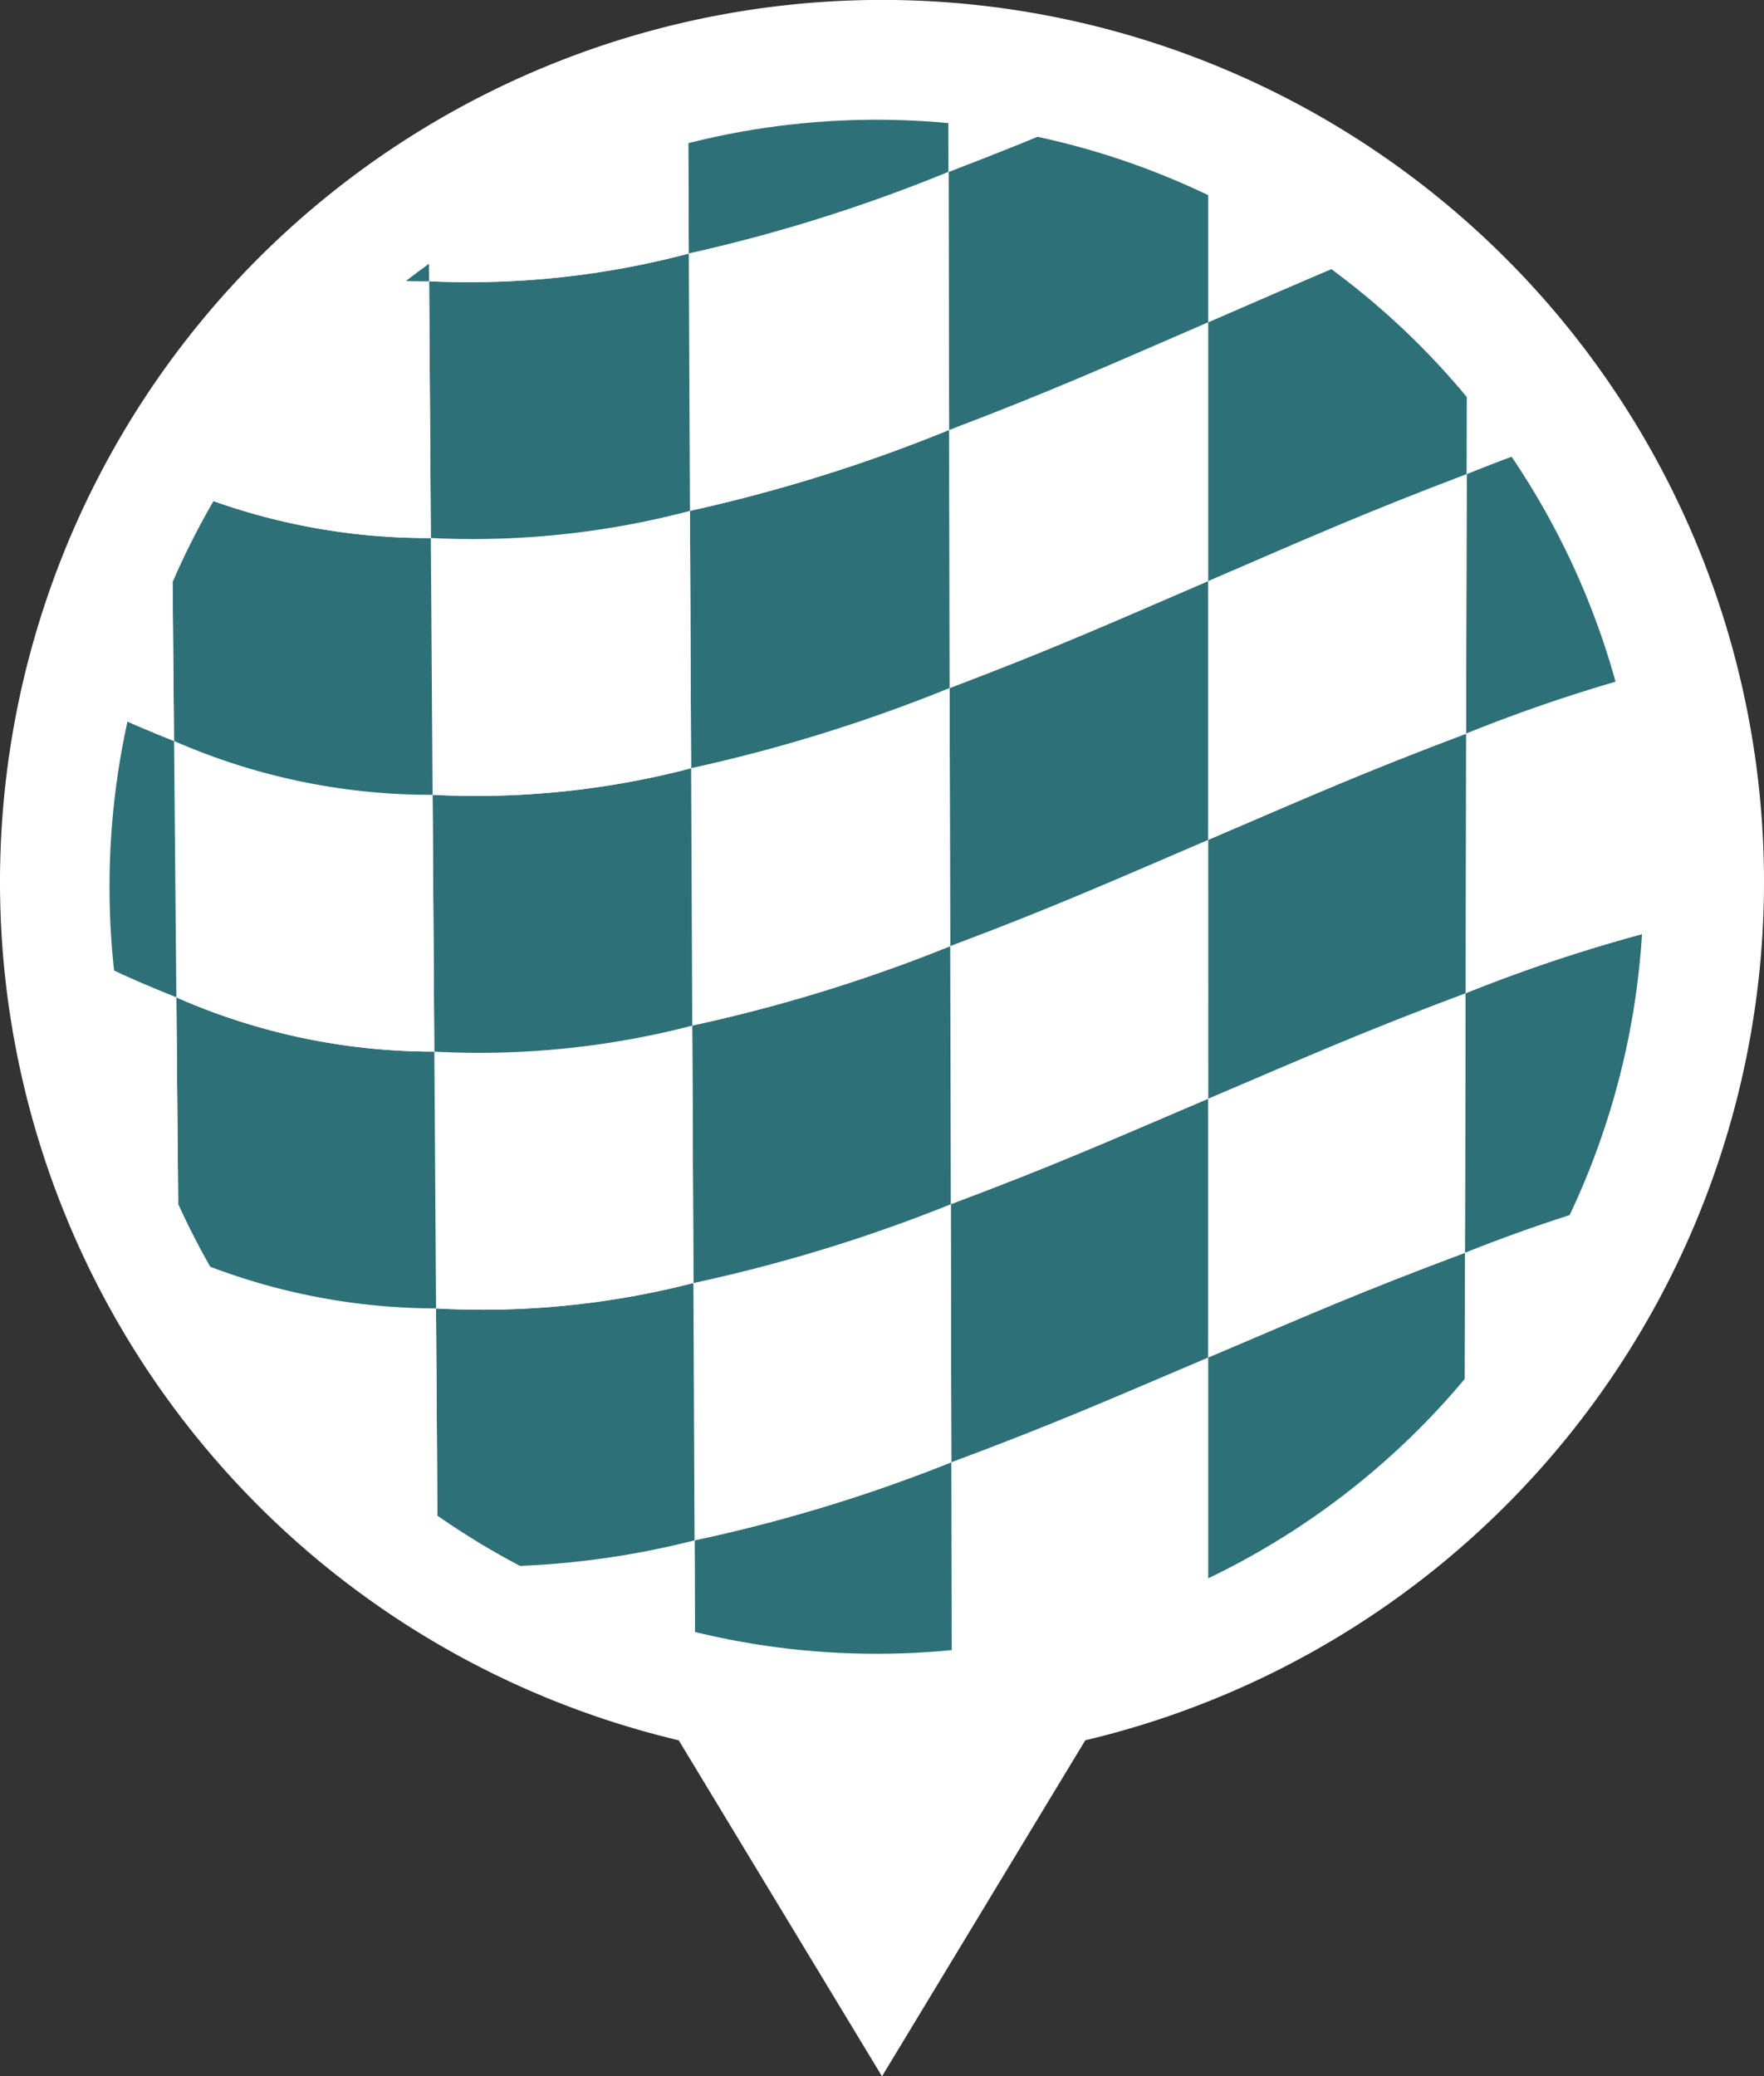 <svg xmlns="http://www.w3.org/2000/svg" xmlns:xlink="http://www.w3.org/1999/xlink" width="80" height="94.159" viewBox="0 0 80 94.159">
  <rect x="0" y="0" width="80" height="94.159" fill="#333333" stroke="none"/>
  <defs>
    <style>
      .cls-1 {
        fill: none;
      }

      .cls-2, .cls-5 {
        fill: #fff;
      }

      .cls-2 {
        stroke: #ffffff;
        stroke-miterlimit: 10;
      }

      .cls-3 {
        clip-path: url(#clip-path);
      }

      .cls-4 {
        fill: #2e7078;
      }
    </style>
    <clipPath id="clip-path">
      <circle id="Ellipse_3" data-name="Ellipse 3" class="cls-1" cx="34.784" cy="34.784" r="34.784" transform="translate(606.147 117.805)"/>
    </clipPath>
  </defs>
  <g id="Group_11" data-name="Group 11" transform="translate(-601.181 -112.376)">
    <path id="Path_183" data-name="Path 183" class="cls-2" d="M680.681,152.376a39.5,39.5,0,1,0-48.4,38.481l8.9,14.712,8.9-14.712A39.507,39.507,0,0,0,680.681,152.376Z"/>
    <g id="Group_10" data-name="Group 10">
      <g id="Group_9" data-name="Group 9" class="cls-3">
        <g id="Group_8" data-name="Group 8">
          <path id="Path_184" data-name="Path 184" class="cls-4" d="M702.555,167.019c4.659,1.884,6.988,3.269,11.646,7.326l-.13,11.855c-4.648-4.058-6.972-5.445-11.62-7.334C702.493,174.127,702.514,171.758,702.555,167.019Z"/>
          <path id="Path_185" data-name="Path 185" class="cls-5" d="M690.909,164.523a28.891,28.891,0,0,1,11.646,2.5c-.041,4.739-.062,7.108-.1,11.847a28.886,28.886,0,0,0-11.62-2.514C690.862,171.621,690.878,169.255,690.909,164.523Z"/>
          <path id="Path_186" data-name="Path 186" class="cls-4" d="M679.264,165.649a38.2,38.2,0,0,1,11.645-1.126c-.031,4.732-.047,7.1-.078,11.829a38.078,38.078,0,0,0-11.62,1.1C679.232,172.731,679.243,170.371,679.264,165.649Z"/>
          <path id="Path_187" data-name="Path 187" class="cls-5" d="M667.618,169.191a71.3,71.3,0,0,1,11.646-3.542c-.021,4.722-.032,7.082-.053,11.8a71.076,71.076,0,0,0-11.62,3.509C667.6,176.254,667.607,173.9,667.618,169.191Z"/>
          <path id="Path_188" data-name="Path 188" class="cls-4" d="M655.971,173.939c4.659-1.98,6.988-3.01,11.647-4.748-.011,4.708-.016,7.063-.027,11.771-4.647,1.725-6.972,2.749-11.62,4.715Z"/>
          <path id="Path_189" data-name="Path 189" class="cls-5" d="M644.326,178.688c4.658-1.738,6.987-2.769,11.645-4.749v11.738c-4.647,1.966-6.971,2.989-11.619,4.714C644.341,185.71,644.336,183.369,644.326,178.688Z"/>
          <path id="Path_190" data-name="Path 190" class="cls-4" d="M632.68,182.229a71.35,71.35,0,0,0,11.646-3.541c.01,4.681.015,7.022.026,11.7a71.181,71.181,0,0,1-11.62,3.51C632.711,189.232,632.7,186.9,632.68,182.229Z"/>
          <path id="Path_191" data-name="Path 191" class="cls-5" d="M621.034,183.356a38.207,38.207,0,0,0,11.646-1.127c.021,4.669.031,7,.052,11.672a38.078,38.078,0,0,1-11.62,1.1Z"/>
          <path id="Path_192" data-name="Path 192" class="cls-4" d="M609.388,180.86a28.908,28.908,0,0,0,11.646,2.5L621.112,195a28.869,28.869,0,0,1-11.62-2.514C609.45,187.836,609.429,185.511,609.388,180.86Z"/>
          <path id="Path_193" data-name="Path 193" class="cls-5" d="M597.742,173.534c4.658,4.057,6.987,5.442,11.646,7.326.041,4.651.062,6.976.1,11.627-4.648-1.889-6.972-3.275-11.62-7.333Z"/>
          <path id="Path_194" data-name="Path 194" class="cls-5" d="M702.66,155.172c4.668,1.878,7,3.261,11.672,7.318l-.131,11.855c-4.658-4.057-6.987-5.442-11.646-7.326Z"/>
          <path id="Path_195" data-name="Path 195" class="cls-4" d="M690.988,152.694a28.92,28.92,0,0,1,11.672,2.478l-.1,11.847a28.891,28.891,0,0,0-11.646-2.5C690.941,159.791,690.957,157.425,690.988,152.694Z"/>
          <path id="Path_196" data-name="Path 196" class="cls-5" d="M679.316,153.846a38.3,38.3,0,0,1,11.672-1.152c-.031,4.731-.047,7.1-.079,11.829a38.2,38.2,0,0,0-11.645,1.126C679.285,160.928,679.295,158.568,679.316,153.846Z"/>
          <path id="Path_197" data-name="Path 197" class="cls-4" d="M667.644,157.419a71.664,71.664,0,0,1,11.672-3.573c-.021,4.722-.031,7.082-.052,11.8a71.3,71.3,0,0,0-11.646,3.542C667.628,164.482,667.633,162.128,667.644,157.419Z"/>
          <path id="Path_198" data-name="Path 198" class="cls-5" d="M655.971,162.2c4.669-1.994,7-3.031,11.673-4.783-.011,4.709-.016,7.063-.026,11.772-4.659,1.738-6.988,2.768-11.647,4.748Z"/>
          <path id="Path_199" data-name="Path 199" class="cls-4" d="M644.3,166.985c4.668-1.752,7-2.789,11.671-4.783v11.737c-4.658,1.98-6.987,3.011-11.645,4.749C644.315,174.007,644.31,171.666,644.3,166.985Z"/>
          <path id="Path_200" data-name="Path 200" class="cls-5" d="M632.628,170.558a71.693,71.693,0,0,0,11.672-3.573c.01,4.681.015,7.022.026,11.7a71.35,71.35,0,0,1-11.646,3.541C632.659,177.561,632.648,175.226,632.628,170.558Z"/>
          <path id="Path_201" data-name="Path 201" class="cls-4" d="M620.955,171.711a38.311,38.311,0,0,0,11.673-1.153c.02,4.668.031,7,.052,11.671a38.207,38.207,0,0,1-11.646,1.127C621,178.7,620.987,176.369,620.955,171.711Z"/>
          <path id="Path_202" data-name="Path 202" class="cls-5" d="M609.283,169.233a28.957,28.957,0,0,0,11.672,2.478c.032,4.658.047,6.987.079,11.645a28.908,28.908,0,0,1-11.646-2.5Z"/>
          <path id="Path_203" data-name="Path 203" class="cls-4" d="M597.612,161.914c4.668,4.057,7,5.44,11.671,7.319l.1,11.627c-4.659-1.884-6.988-3.269-11.646-7.326Z"/>
          <path id="Path_204" data-name="Path 204" class="cls-4" d="M702.764,143.324c4.679,1.874,7.019,3.255,11.7,7.312l-.13,11.854c-4.669-4.057-7-5.44-11.672-7.318C702.7,150.433,702.722,148.063,702.764,143.324Z"/>
          <path id="Path_205" data-name="Path 205" class="cls-5" d="M691.066,140.865a28.961,28.961,0,0,1,11.7,2.459c-.042,4.739-.063,7.109-.1,11.848a28.92,28.92,0,0,0-11.672-2.478Z"/>
          <path id="Path_206" data-name="Path 206" class="cls-4" d="M679.368,142.043a38.4,38.4,0,0,1,11.7-1.178l-.078,11.829a38.3,38.3,0,0,0-11.672,1.152C679.337,149.125,679.347,146.764,679.368,142.043Z"/>
          <path id="Path_207" data-name="Path 207" class="cls-5" d="M667.669,145.648a71.952,71.952,0,0,1,11.7-3.6c-.021,4.721-.031,7.082-.052,11.8a71.664,71.664,0,0,0-11.672,3.573Z"/>
          <path id="Path_208" data-name="Path 208" class="cls-4" d="M655.971,150.465c4.679-2.008,7.019-3.052,11.7-4.817l-.025,11.771c-4.669,1.752-7,2.789-11.673,4.783Z"/>
          <path id="Path_209" data-name="Path 209" class="cls-5" d="M644.273,155.282c4.68-1.765,7.019-2.809,11.7-4.817V162.2c-4.668,1.994-7,3.031-11.671,4.783C644.289,162.3,644.284,159.963,644.273,155.282Z"/>
          <path id="Path_210" data-name="Path 210" class="cls-4" d="M632.575,158.887a71.949,71.949,0,0,0,11.7-3.6c.011,4.681.016,7.022.027,11.7a71.693,71.693,0,0,1-11.672,3.573C632.607,165.889,632.6,163.555,632.575,158.887Z"/>
          <path id="Path_211" data-name="Path 211" class="cls-5" d="M620.877,160.065a38.4,38.4,0,0,0,11.7-1.178c.021,4.668.032,7,.053,11.671a38.311,38.311,0,0,1-11.673,1.153Z"/>
          <path id="Path_212" data-name="Path 212" class="cls-4" d="M609.179,157.606a28.962,28.962,0,0,0,11.7,2.459l.078,11.646a28.957,28.957,0,0,1-11.672-2.478C609.241,164.582,609.22,162.256,609.179,157.606Z"/>
          <path id="Path_213" data-name="Path 213" class="cls-5" d="M597.481,150.294c4.679,4.057,7.019,5.438,11.7,7.312.041,4.65.062,6.976.1,11.627-4.668-1.879-7-3.262-11.671-7.319Z"/>
          <path id="Path_214" data-name="Path 214" class="cls-5" d="M702.868,131.477c4.69,1.868,7.035,3.248,11.725,7.3-.053,4.742-.079,7.113-.131,11.855-4.679-4.057-7.019-5.438-11.7-7.312C702.806,138.585,702.827,136.216,702.868,131.477Z"/>
          <path id="Path_215" data-name="Path 215" class="cls-4" d="M691.144,129.035a29,29,0,0,1,11.724,2.442c-.041,4.739-.062,7.108-.1,11.847a28.961,28.961,0,0,0-11.7-2.459C691.1,136.133,691.113,133.767,691.144,129.035Z"/>
          <path id="Path_216" data-name="Path 216" class="cls-5" d="M679.42,130.24a38.536,38.536,0,0,1,11.724-1.205c-.031,4.732-.047,7.1-.078,11.83a38.4,38.4,0,0,0-11.7,1.178C679.389,137.322,679.4,134.961,679.42,130.24Z"/>
          <path id="Path_217" data-name="Path 217" class="cls-4" d="M667.7,133.876a72.26,72.26,0,0,1,11.725-3.636c-.021,4.721-.031,7.082-.052,11.8a71.952,71.952,0,0,0-11.7,3.6C667.68,140.939,667.685,138.585,667.7,133.876Z"/>
          <path id="Path_218" data-name="Path 218" class="cls-5" d="M655.971,138.728c4.69-2.022,7.035-3.073,11.724-4.852-.01,4.709-.015,7.063-.026,11.772-4.679,1.765-7.019,2.809-11.7,4.817Z"/>
          <path id="Path_219" data-name="Path 219" class="cls-4" d="M644.247,143.579c4.69-1.779,7.035-2.83,11.724-4.851v11.737c-4.679,2.008-7.018,3.052-11.7,4.817C644.263,150.6,644.258,148.26,644.247,143.579Z"/>
          <path id="Path_220" data-name="Path 220" class="cls-5" d="M632.523,147.215a72.12,72.12,0,0,0,11.724-3.636c.011,4.681.016,7.022.026,11.7a71.949,71.949,0,0,1-11.7,3.6C632.554,154.218,632.544,151.884,632.523,147.215Z"/>
          <path id="Path_221" data-name="Path 221" class="cls-4" d="M620.8,148.42a38.5,38.5,0,0,0,11.724-1.205c.021,4.669.031,7,.052,11.672a38.4,38.4,0,0,1-11.7,1.178C620.846,155.407,620.83,153.078,620.8,148.42Z"/>
          <path id="Path_222" data-name="Path 222" class="cls-5" d="M609.074,145.978A28.978,28.978,0,0,0,620.8,148.42c.031,4.658.047,6.987.078,11.645a28.962,28.962,0,0,1-11.7-2.459C609.137,152.955,609.116,150.629,609.074,145.978Z"/>
          <path id="Path_223" data-name="Path 223" class="cls-4" d="M597.351,138.675c4.689,4.056,7.034,5.435,11.723,7.3.042,4.651.063,6.977.105,11.628-4.679-1.874-7.019-3.255-11.7-7.312Z"/>
          <path id="Path_224" data-name="Path 224" class="cls-4" d="M702.973,119.63c4.7,1.863,7.05,3.241,11.75,7.3l-.13,11.854c-4.69-4.056-7.035-5.436-11.725-7.3C702.91,126.738,702.931,124.369,702.973,119.63Z"/>
          <path id="Path_225" data-name="Path 225" class="cls-5" d="M691.222,117.206a29.021,29.021,0,0,1,11.751,2.424c-.042,4.739-.063,7.108-.105,11.847a29,29,0,0,0-11.724-2.442Z"/>
          <path id="Path_226" data-name="Path 226" class="cls-4" d="M679.472,118.437a38.633,38.633,0,0,1,11.75-1.231l-.078,11.829a38.536,38.536,0,0,0-11.724,1.205C679.441,125.519,679.451,123.158,679.472,118.437Z"/>
          <path id="Path_227" data-name="Path 227" class="cls-5" d="M667.721,122.105a72.508,72.508,0,0,1,11.751-3.668c-.021,4.721-.031,7.082-.052,11.8a72.26,72.26,0,0,0-11.725,3.636C667.706,129.167,667.711,126.813,667.721,122.105Z"/>
          <path id="Path_228" data-name="Path 228" class="cls-4" d="M655.971,126.99c4.7-2.035,7.05-3.094,11.75-4.885-.01,4.708-.015,7.062-.026,11.771-4.689,1.779-7.034,2.83-11.724,4.852Z"/>
          <path id="Path_229" data-name="Path 229" class="cls-5" d="M644.221,131.876c4.7-1.792,7.05-2.85,11.75-4.886v11.738c-4.689,2.021-7.034,3.072-11.724,4.851C644.237,138.9,644.231,136.557,644.221,131.876Z"/>
          <path id="Path_230" data-name="Path 230" class="cls-4" d="M632.471,135.544a72.5,72.5,0,0,0,11.75-3.668c.01,4.681.016,7.022.026,11.7a72.12,72.12,0,0,1-11.724,3.636C632.5,142.547,632.492,140.212,632.471,135.544Z"/>
          <path id="Path_231" data-name="Path 231" class="cls-5" d="M620.72,136.775a38.639,38.639,0,0,0,11.751-1.231c.021,4.668.031,7,.052,11.671A38.5,38.5,0,0,1,620.8,148.42C620.767,143.762,620.752,141.433,620.72,136.775Z"/>
          <path id="Path_232" data-name="Path 232" class="cls-4" d="M608.97,134.351a29.016,29.016,0,0,0,11.75,2.424c.032,4.658.047,6.987.079,11.645a28.978,28.978,0,0,1-11.725-2.442C609.032,141.328,609.012,139,608.97,134.351Z"/>
          <path id="Path_233" data-name="Path 233" class="cls-5" d="M597.22,127.055c4.7,4.055,7.05,5.433,11.75,7.3.042,4.651.062,6.977.1,11.627-4.689-1.868-7.034-3.247-11.723-7.3C597.3,134.027,597.272,131.7,597.22,127.055Z"/>
          <path id="Path_234" data-name="Path 234" class="cls-5" d="M703.077,107.782c4.711,1.858,7.066,3.235,11.776,7.29l-.13,11.855c-4.7-4.056-7.05-5.434-11.75-7.3C703.014,114.891,703.035,112.521,703.077,107.782Z"/>
          <path id="Path_235" data-name="Path 235" class="cls-4" d="M691.3,105.377a29.059,29.059,0,0,1,11.776,2.4c-.042,4.739-.063,7.109-.1,11.848a29.021,29.021,0,0,0-11.751-2.424Z"/>
          <path id="Path_236" data-name="Path 236" class="cls-5" d="M679.524,106.634a38.707,38.707,0,0,1,11.777-1.257l-.079,11.829a38.633,38.633,0,0,0-11.75,1.231C679.493,113.716,679.5,111.355,679.524,106.634Z"/>
          <path id="Path_237" data-name="Path 237" class="cls-4" d="M667.747,110.333a72.85,72.85,0,0,1,11.777-3.7c-.021,4.721-.031,7.082-.052,11.8a72.508,72.508,0,0,0-11.751,3.668C667.731,117.4,667.737,115.042,667.747,110.333Z"/>
          <path id="Path_238" data-name="Path 238" class="cls-5" d="M655.971,115.253c4.71-2.049,7.066-3.115,11.776-4.92-.01,4.709-.016,7.063-.026,11.772-4.7,1.791-7.05,2.85-11.75,4.885Z"/>
          <path id="Path_239" data-name="Path 239" class="cls-4" d="M644.2,120.173c4.71-1.805,7.065-2.87,11.776-4.92V126.99c-4.7,2.036-7.05,3.094-11.75,4.886C644.21,127.195,644.205,124.854,644.2,120.173Z"/>
          <path id="Path_240" data-name="Path 240" class="cls-5" d="M632.419,123.873a72.875,72.875,0,0,0,11.776-3.7c.01,4.681.015,7.022.026,11.7a72.5,72.5,0,0,1-11.75,3.668C632.45,130.875,632.439,128.541,632.419,123.873Z"/>
          <path id="Path_241" data-name="Path 241" class="cls-4" d="M620.642,125.13a38.77,38.77,0,0,0,11.777-1.257c.02,4.668.031,7,.052,11.671a38.639,38.639,0,0,1-11.751,1.231C620.689,132.117,620.673,129.788,620.642,125.13Z"/>
          <path id="Path_242" data-name="Path 242" class="cls-5" d="M608.865,122.724a29.048,29.048,0,0,0,11.777,2.406c.031,4.658.047,6.987.078,11.645a29.016,29.016,0,0,1-11.75-2.424Z"/>
          <path id="Path_243" data-name="Path 243" class="cls-4" d="M597.09,115.435c4.71,4.055,7.065,5.431,11.775,7.289l.1,11.627c-4.7-1.863-7.05-3.241-11.75-7.3C597.168,122.407,597.142,120.083,597.09,115.435Z"/>
          <path id="Path_244" data-name="Path 244" class="cls-4" d="M703.181,95.935c4.721,1.852,7.082,3.227,11.8,7.282l-.131,11.855c-4.71-4.055-7.065-5.432-11.776-7.29C703.119,103.043,703.14,100.674,703.181,95.935Z"/>
          <path id="Path_245" data-name="Path 245" class="cls-5" d="M691.379,93.547a29.1,29.1,0,0,1,11.8,2.388c-.041,4.739-.062,7.108-.1,11.847a29.059,29.059,0,0,0-11.776-2.4C691.332,100.645,691.348,98.279,691.379,93.547Z"/>
          <path id="Path_246" data-name="Path 246" class="cls-4" d="M679.576,94.831a38.84,38.84,0,0,1,11.8-1.284c-.031,4.732-.047,7.1-.078,11.83a38.707,38.707,0,0,0-11.777,1.257C679.545,101.913,679.555,99.552,679.576,94.831Z"/>
          <path id="Path_247" data-name="Path 247" class="cls-5" d="M667.773,98.562a73,73,0,0,1,11.8-3.731c-.021,4.721-.031,7.082-.052,11.8a72.85,72.85,0,0,0-11.777,3.7C667.758,105.624,667.763,103.27,667.773,98.562Z"/>
          <path id="Path_248" data-name="Path 248" class="cls-4" d="M655.97,103.516c4.721-2.063,7.082-3.136,11.8-4.954-.01,4.708-.015,7.062-.026,11.771-4.71,1.805-7.066,2.871-11.776,4.92C655.97,110.558,655.97,108.211,655.97,103.516Z"/>
          <path id="Path_249" data-name="Path 249" class="cls-5" d="M644.168,108.47c4.721-1.818,7.082-2.891,11.8-4.954,0,4.695,0,7.042,0,11.737-4.711,2.05-7.066,3.115-11.776,4.92C644.184,115.492,644.179,113.151,644.168,108.47Z"/>
          <path id="Path_250" data-name="Path 250" class="cls-4" d="M632.366,112.2a72.961,72.961,0,0,0,11.8-3.731c.011,4.681.016,7.022.027,11.7a72.875,72.875,0,0,1-11.776,3.7C632.4,119.2,632.387,116.87,632.366,112.2Z"/>
          <path id="Path_251" data-name="Path 251" class="cls-5" d="M620.564,113.485a38.83,38.83,0,0,0,11.8-1.284c.021,4.669.032,7,.053,11.672a38.77,38.77,0,0,1-11.777,1.257Z"/>
          <path id="Path_252" data-name="Path 252" class="cls-4" d="M608.761,111.1a29.109,29.109,0,0,0,11.8,2.388l.078,11.645a29.048,29.048,0,0,1-11.777-2.406C608.824,118.073,608.8,115.748,608.761,111.1Z"/>
          <path id="Path_253" data-name="Path 253" class="cls-5" d="M596.959,103.815c4.721,4.055,7.081,5.43,11.8,7.282.042,4.651.063,6.976.1,11.627-4.71-1.858-7.065-3.234-11.775-7.289C597.038,110.787,597.011,108.463,596.959,103.815Z"/>
          <path id="Path_254" data-name="Path 254" class="cls-5" d="M703.286,84.088c4.731,1.847,7.1,3.22,11.828,7.275l-.13,11.854c-4.721-4.055-7.082-5.43-11.8-7.282Z"/>
          <path id="Path_255" data-name="Path 255" class="cls-4" d="M691.458,81.718a29.115,29.115,0,0,1,11.828,2.37l-.1,11.847a29.1,29.1,0,0,0-11.8-2.388C691.41,88.816,691.426,86.45,691.458,81.718Z"/>
          <path id="Path_256" data-name="Path 256" class="cls-5" d="M679.629,83.028a38.968,38.968,0,0,1,11.829-1.31c-.032,4.732-.048,7.1-.079,11.829a38.84,38.84,0,0,0-11.8,1.284Z"/>
          <path id="Path_257" data-name="Path 257" class="cls-4" d="M667.8,86.79a73.353,73.353,0,0,1,11.83-3.762l-.053,11.8a73,73,0,0,0-11.8,3.731C667.784,93.853,667.789,91.5,667.8,86.79Z"/>
          <path id="Path_258" data-name="Path 258" class="cls-5" d="M655.971,91.779c4.731-2.078,7.1-3.157,11.828-4.989-.01,4.709-.015,7.063-.026,11.772-4.721,1.818-7.082,2.891-11.8,4.954C655.97,98.821,655.97,96.473,655.971,91.779Z"/>
          <path id="Path_259" data-name="Path 259" class="cls-4" d="M644.143,96.767c4.731-1.832,7.1-2.911,11.828-4.988,0,4.694,0,7.042,0,11.737-4.72,2.063-7.081,3.136-11.8,4.954Z"/>
          <path id="Path_260" data-name="Path 260" class="cls-5" d="M632.314,100.53a73.349,73.349,0,0,0,11.829-3.763l.025,11.7a72.961,72.961,0,0,1-11.8,3.731C632.345,107.533,632.335,105.2,632.314,100.53Z"/>
          <path id="Path_261" data-name="Path 261" class="cls-4" d="M620.485,101.839a38.936,38.936,0,0,0,11.829-1.309c.021,4.668.031,7,.052,11.671a38.83,38.83,0,0,1-11.8,1.284C620.532,108.827,620.517,106.5,620.485,101.839Z"/>
          <path id="Path_262" data-name="Path 262" class="cls-5" d="M608.657,99.47a29.114,29.114,0,0,0,11.828,2.369c.032,4.659.047,6.988.079,11.646a29.109,29.109,0,0,1-11.8-2.388C608.719,106.446,608.7,104.121,608.657,99.47Z"/>
          <path id="Path_263" data-name="Path 263" class="cls-4" d="M596.829,92.195c4.731,4.054,7.1,5.428,11.828,7.275.041,4.651.062,6.976.1,11.627-4.721-1.852-7.081-3.227-11.8-7.282Z"/>
          <path id="Path_264" data-name="Path 264" class="cls-4" d="M703.39,72.24c4.742,1.842,7.113,3.214,11.855,7.268-.053,4.742-.079,7.113-.131,11.855-4.731-4.055-7.1-5.428-11.828-7.275C703.328,79.349,703.349,76.979,703.39,72.24Z"/>
          <path id="Path_265" data-name="Path 265" class="cls-5" d="M691.536,69.889A29.156,29.156,0,0,1,703.39,72.24c-.041,4.739-.062,7.109-.1,11.848a29.115,29.115,0,0,0-11.828-2.37C691.489,76.986,691.505,74.621,691.536,69.889Z"/>
          <path id="Path_266" data-name="Path 266" class="cls-4" d="M679.681,71.225a39.072,39.072,0,0,1,11.855-1.336c-.031,4.732-.047,7.1-.078,11.829a38.968,38.968,0,0,0-11.829,1.31C679.65,78.307,679.66,75.946,679.681,71.225Z"/>
          <path id="Path_267" data-name="Path 267" class="cls-5" d="M667.826,75.018a73.59,73.59,0,0,1,11.855-3.793c-.021,4.721-.031,7.082-.052,11.8A73.353,73.353,0,0,0,667.8,86.79C667.81,82.081,667.815,79.727,667.826,75.018Z"/>
          <path id="Path_268" data-name="Path 268" class="cls-4" d="M655.971,80.041c4.742-2.091,7.113-3.177,11.855-5.023-.011,4.709-.016,7.063-.027,11.772-4.731,1.832-7.1,2.911-11.828,4.989Z"/>
          <path id="Path_269" data-name="Path 269" class="cls-5" d="M644.116,85.064c4.742-1.845,7.113-2.932,11.855-5.023V91.779c-4.732,2.077-7.1,3.156-11.828,4.988C644.132,92.086,644.127,89.745,644.116,85.064Z"/>
          <path id="Path_270" data-name="Path 270" class="cls-4" d="M632.262,88.859a73.559,73.559,0,0,0,11.854-3.795c.011,4.681.016,7.022.027,11.7a73.349,73.349,0,0,1-11.829,3.763C632.293,95.861,632.283,93.527,632.262,88.859Z"/>
          <path id="Path_271" data-name="Path 271" class="cls-5" d="M620.407,90.194a39.068,39.068,0,0,0,11.855-1.335c.021,4.668.031,7,.052,11.671a38.936,38.936,0,0,1-11.829,1.309Z"/>
          <path id="Path_272" data-name="Path 272" class="cls-4" d="M608.552,87.843a29.147,29.147,0,0,0,11.855,2.351l.078,11.645a29.114,29.114,0,0,1-11.828-2.369Z"/>
          <path id="Path_273" data-name="Path 273" class="cls-5" d="M596.7,80.575c4.741,4.054,7.111,5.426,11.853,7.268l.1,11.627c-4.732-1.847-7.1-3.221-11.828-7.275Z"/>
        </g>
      </g>
    </g>
  </g>
</svg>
